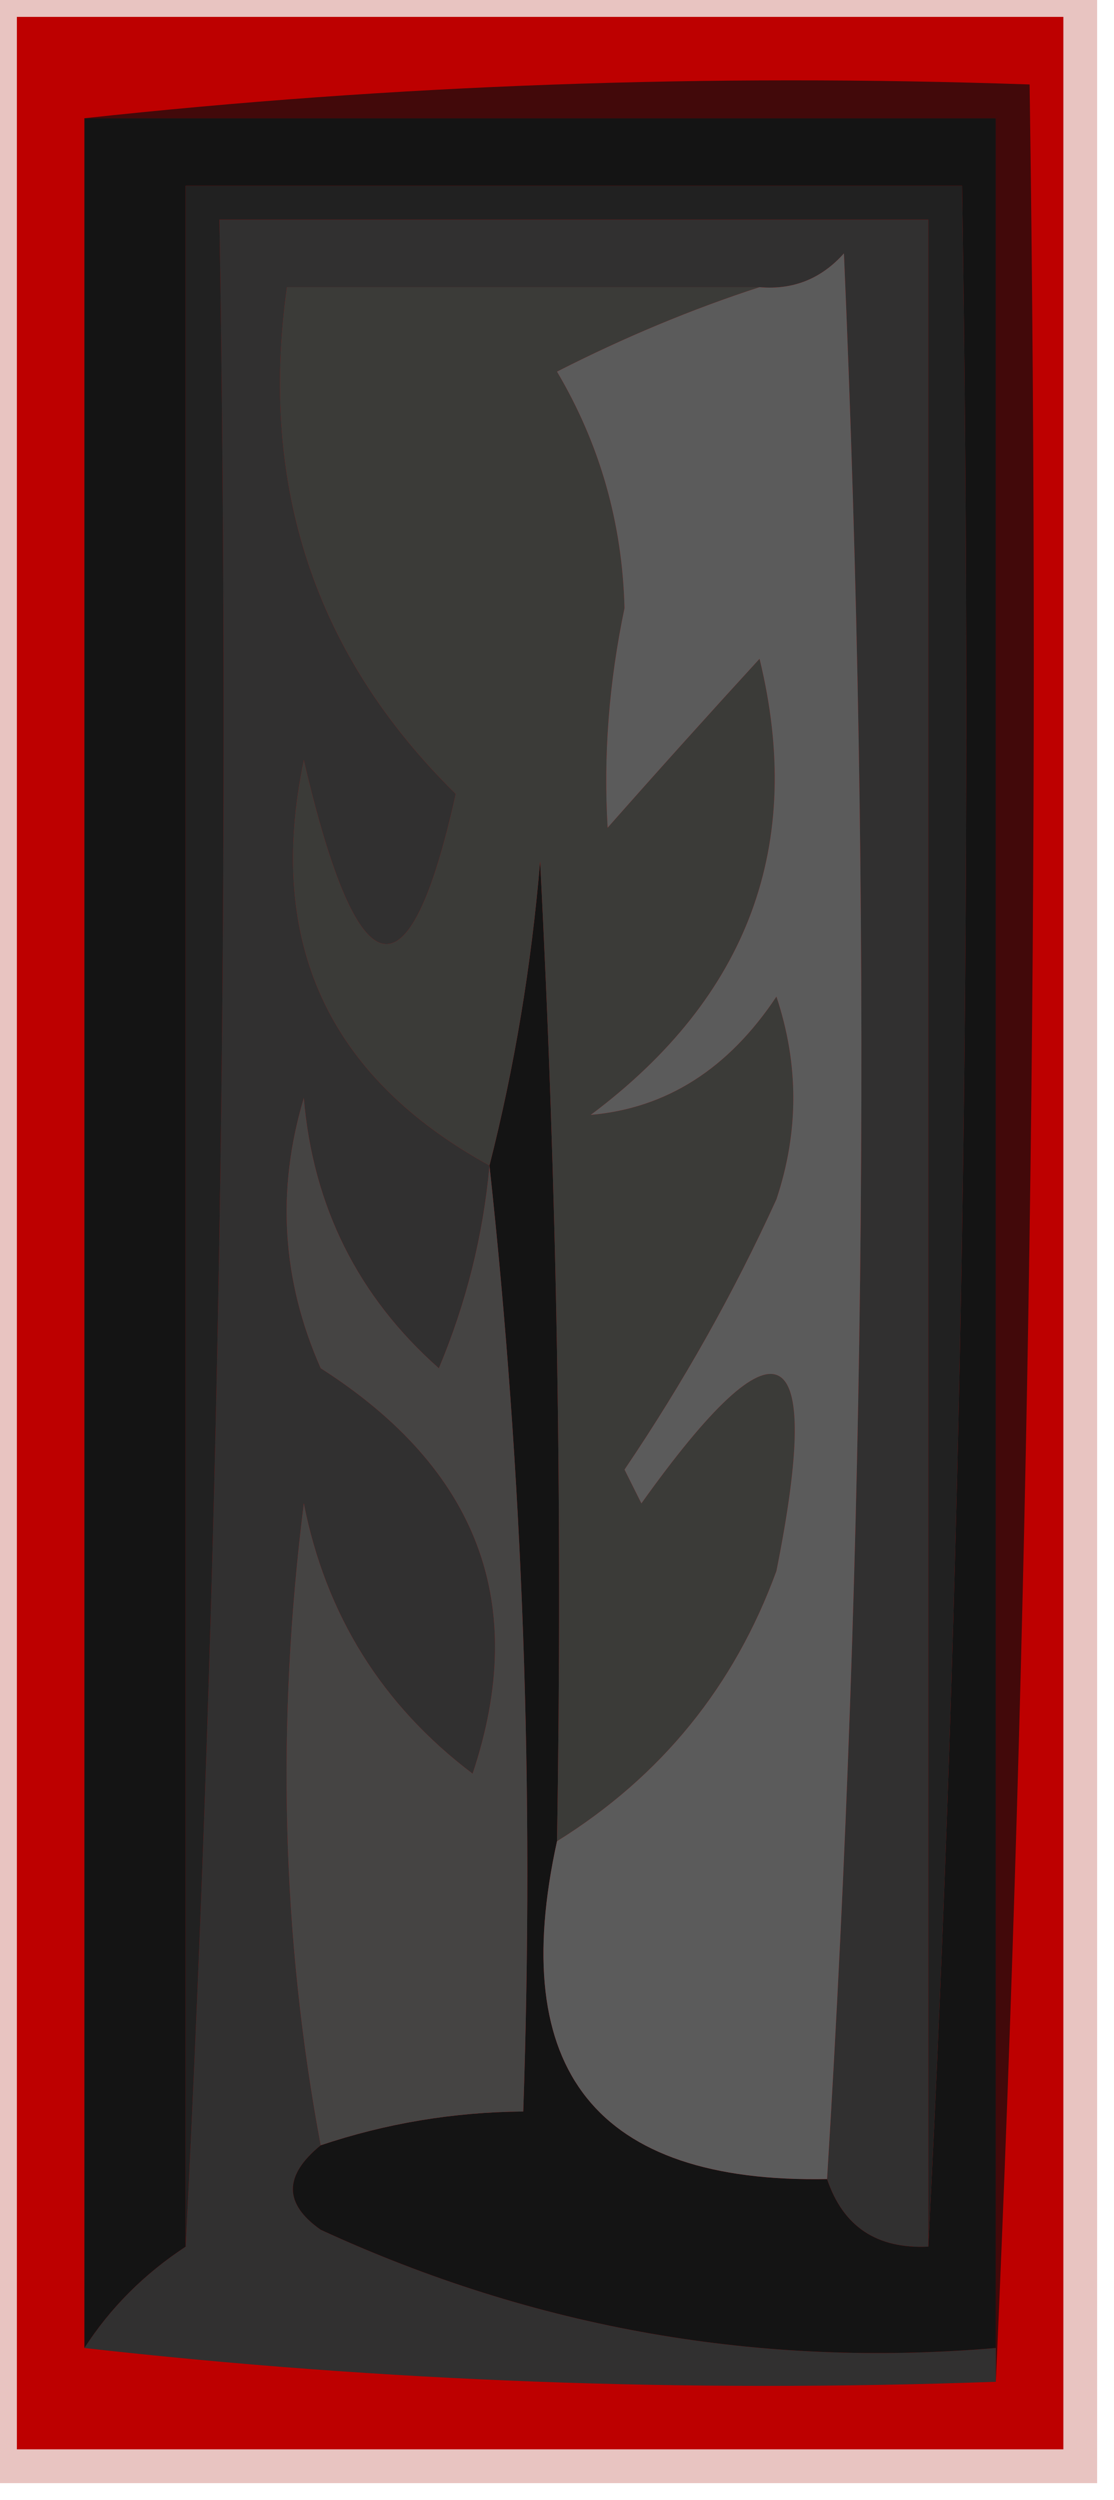<?xml version="1.0" encoding="UTF-8"?>
<!DOCTYPE svg PUBLIC "-//W3C//DTD SVG 1.1//EN" "http://www.w3.org/Graphics/SVG/1.1/DTD/svg11.dtd">
<svg xmlns="http://www.w3.org/2000/svg" version="1.1" width="33px" height="74px" style="shape-rendering:geometricPrecision; text-rendering:geometricPrecision; image-rendering:optimizeQuality; fill-rule:evenodd; clip-rule:evenodd" xmlns:xlink="http://www.w3.org/1999/xlink">
<g><path style="opacity:0.243" fill="#a30f00" d="M -0.5,-0.5 C 10.5,-0.5 21.5,-0.5 32.5,-0.5C 32.5,24.167 32.5,48.833 32.5,73.5C 21.5,73.5 10.5,73.5 -0.5,73.5C -0.5,48.833 -0.5,24.167 -0.5,-0.5 Z"/></g>
<g><path style="opacity:1" fill="#bd0000" d="M 0.5,0.5 C 10.833,0.5 21.167,0.5 31.5,0.5C 31.5,24.5 31.5,48.5 31.5,72.5C 21.167,72.5 10.833,72.5 0.5,72.5C 0.5,48.5 0.5,24.5 0.5,0.5 Z"/></g>
<g><path style="opacity:1" fill="#313030" d="M 27.5,66.5 C 25.973,66.573 24.973,65.906 24.5,64.5C 25.662,45.671 25.829,26.671 25,7.5C 24.329,8.252 23.496,8.586 22.5,8.5C 17.833,8.5 13.167,8.5 8.5,8.5C 7.673,14.406 9.34,19.407 13.5,23.5C 12.111,29.742 10.611,29.409 9,22.5C 7.876,27.87 9.709,31.87 14.5,34.5C 14.313,36.564 13.813,38.564 13,40.5C 10.607,38.381 9.274,35.715 9,32.5C 8.182,35.227 8.348,37.894 9.5,40.5C 14.177,43.489 15.677,47.489 14,52.5C 11.319,50.473 9.653,47.807 9,44.5C 8.18,51.014 8.347,57.347 9.5,63.5C 8.402,64.397 8.402,65.23 9.5,66C 15.856,68.927 22.522,70.093 29.5,69.5C 29.5,69.833 29.5,70.167 29.5,70.5C 20.318,70.827 11.318,70.493 2.5,69.5C 3.272,68.306 4.272,67.306 5.5,66.5C 6.497,46.674 6.83,26.674 6.5,6.5C 13.5,6.5 20.5,6.5 27.5,6.5C 27.5,26.5 27.5,46.5 27.5,66.5 Z"/></g>
<g><path style="opacity:1" fill="#42090a" d="M 2.5,3.5 C 11.652,2.506 20.985,2.173 30.5,2.5C 30.831,25.34 30.497,48.006 29.5,70.5C 29.5,70.167 29.5,69.833 29.5,69.5C 29.5,47.5 29.5,25.5 29.5,3.5C 20.5,3.5 11.5,3.5 2.5,3.5 Z"/></g>
<g><path style="opacity:1" fill="#141414" d="M 2.5,3.5 C 11.5,3.5 20.5,3.5 29.5,3.5C 29.5,25.5 29.5,47.5 29.5,69.5C 22.522,70.093 15.856,68.927 9.5,66C 8.402,65.23 8.402,64.397 9.5,63.5C 11.435,62.85 13.435,62.517 15.5,62.5C 15.827,52.985 15.494,43.652 14.5,34.5C 15.241,31.587 15.741,28.587 16,25.5C 16.5,35.161 16.666,44.828 16.5,54.5C 15.007,61.295 17.674,64.629 24.5,64.5C 24.973,65.906 25.973,66.573 27.5,66.5C 28.499,46.909 28.832,26.576 28.5,5.5C 20.833,5.5 13.167,5.5 5.5,5.5C 5.5,25.833 5.5,46.167 5.5,66.5C 4.272,67.306 3.272,68.306 2.5,69.5C 2.5,47.5 2.5,25.5 2.5,3.5 Z"/></g>
<g><path style="opacity:1" fill="#212121" d="M 27.5,66.5 C 27.5,46.5 27.5,26.5 27.5,6.5C 20.5,6.5 13.5,6.5 6.5,6.5C 6.83,26.674 6.497,46.674 5.5,66.5C 5.5,46.167 5.5,25.833 5.5,5.5C 13.167,5.5 20.833,5.5 28.5,5.5C 28.832,26.576 28.499,46.909 27.5,66.5 Z"/></g>
<g><path style="opacity:1" fill="#3b3b38" d="M 22.5,8.5 C 20.502,9.148 18.502,9.981 16.5,11C 17.768,13.141 18.435,15.474 18.5,18C 18.039,20.199 17.873,22.366 18,24.5C 19.509,22.792 21.009,21.126 22.5,19.5C 23.844,25.001 22.177,29.501 17.5,33C 19.745,32.805 21.578,31.638 23,29.5C 23.667,31.5 23.667,33.5 23,35.5C 21.733,38.275 20.233,40.941 18.5,43.5C 18.667,43.833 18.833,44.167 19,44.5C 23.077,38.794 24.41,39.461 23,46.5C 21.754,49.913 19.587,52.58 16.5,54.5C 16.666,44.828 16.5,35.161 16,25.5C 15.741,28.587 15.241,31.587 14.5,34.5C 9.709,31.87 7.876,27.87 9,22.5C 10.611,29.409 12.111,29.742 13.5,23.5C 9.34,19.407 7.673,14.406 8.5,8.5C 13.167,8.5 17.833,8.5 22.5,8.5 Z"/></g>
<g><path style="opacity:1" fill="#5b5b5b" d="M 24.5,64.5 C 17.674,64.629 15.007,61.295 16.5,54.5C 19.587,52.58 21.754,49.913 23,46.5C 24.41,39.461 23.077,38.794 19,44.5C 18.833,44.167 18.667,43.833 18.5,43.5C 20.233,40.941 21.733,38.275 23,35.5C 23.667,33.5 23.667,31.5 23,29.5C 21.578,31.638 19.745,32.805 17.5,33C 22.177,29.501 23.844,25.001 22.5,19.5C 21.009,21.126 19.509,22.792 18,24.5C 17.873,22.366 18.039,20.199 18.5,18C 18.435,15.474 17.768,13.141 16.5,11C 18.502,9.981 20.502,9.148 22.5,8.5C 23.496,8.586 24.329,8.252 25,7.5C 25.829,26.671 25.662,45.671 24.5,64.5 Z"/></g>
<g><path style="opacity:1" fill="#454443" d="M 14.5,34.5 C 15.494,43.652 15.827,52.985 15.5,62.5C 13.435,62.517 11.435,62.85 9.5,63.5C 8.347,57.347 8.18,51.014 9,44.5C 9.653,47.807 11.319,50.473 14,52.5C 15.677,47.489 14.177,43.489 9.5,40.5C 8.348,37.894 8.182,35.227 9,32.5C 9.274,35.715 10.607,38.381 13,40.5C 13.813,38.564 14.313,36.564 14.5,34.5 Z"/></g>
</svg>
